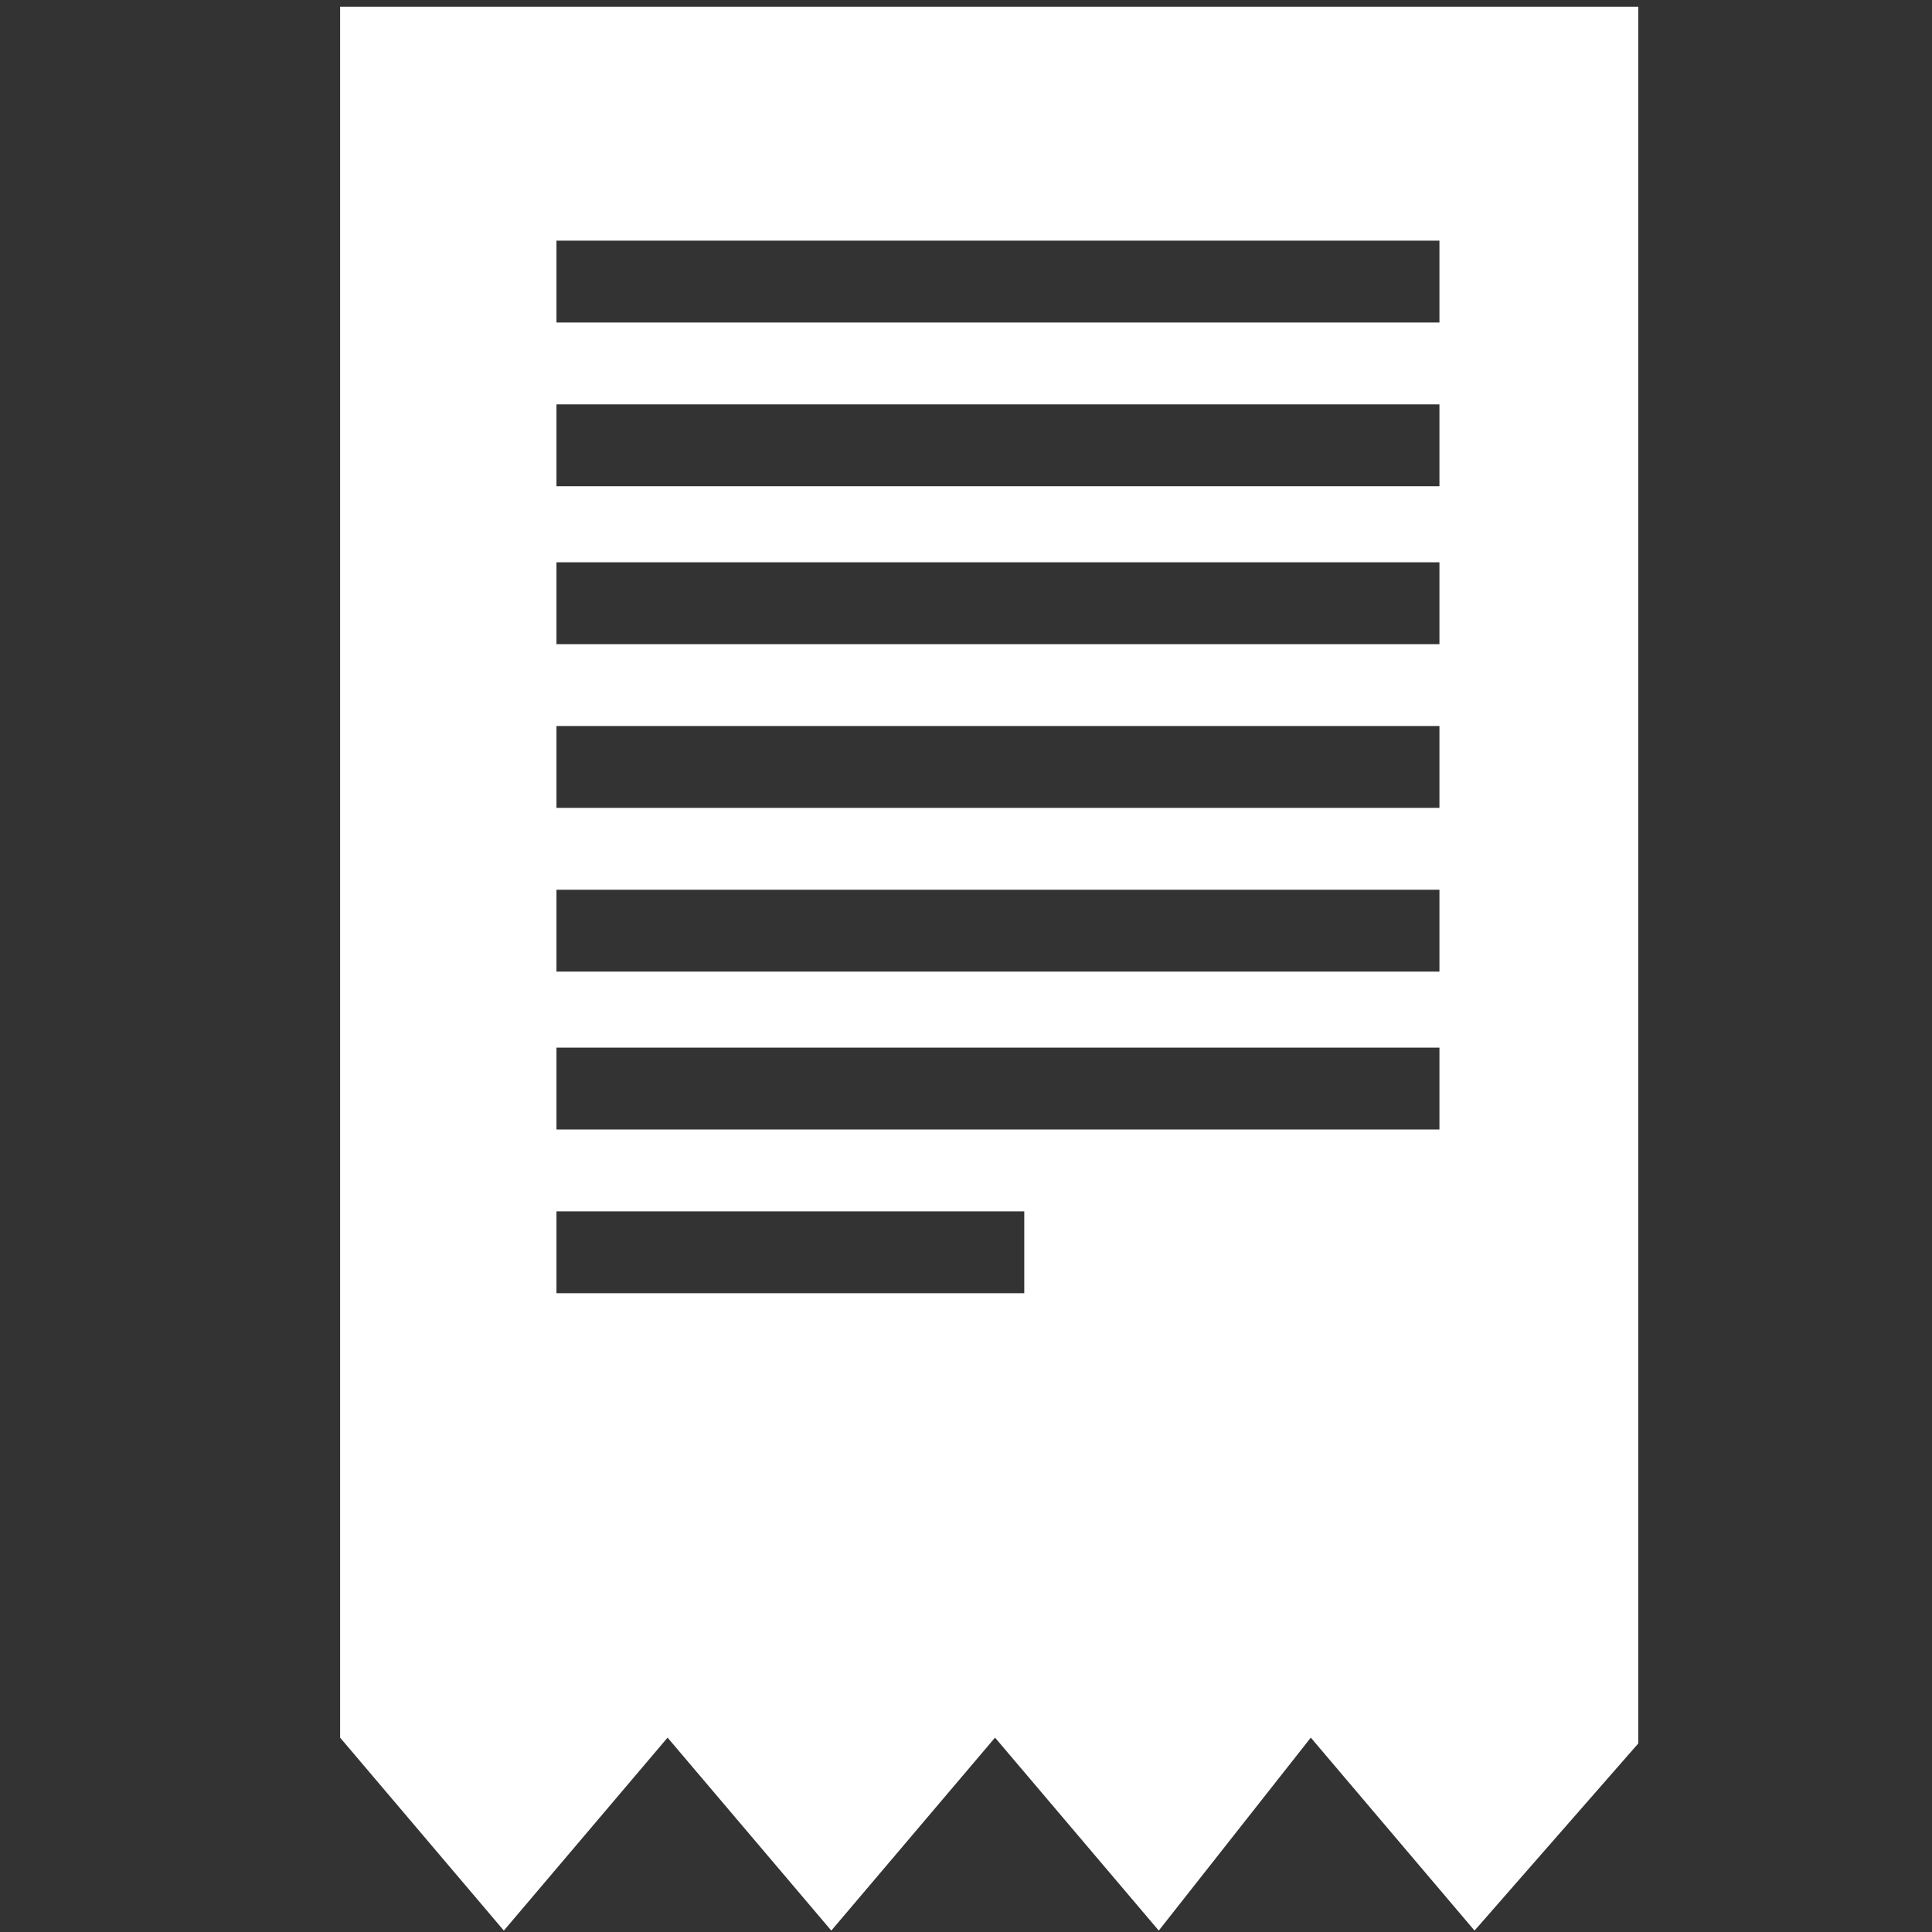 <?xml version="1.0" encoding="utf-8"?>
<!-- Generator: Adobe Illustrator 21.1.0, SVG Export Plug-In . SVG Version: 6.00 Build 0)  -->
<svg version="1.1" id="Layer_1" xmlns="http://www.w3.org/2000/svg" xmlns:xlink="http://www.w3.org/1999/xlink" x="0px" y="0px"
	 viewBox="0 0 100 100" style="enable-background:new 0 0 100 100;" xml:space="preserve">
<rect x="0" y="0" width="100" height="100" fill="#333333" stroke="none"/>
<style type="text/css">
	.st0{fill:#FFFFFF;}
</style>
<g transform="matrix( 1.82, 0, 0, 1.82, 254.75,0.35) ">
	<g transform="matrix( 1.663, 0, 0, 1.663, -130.3,0) ">
		<g>
			<g id="Layer0_0_FILL">
				<path class="st0" d="M16.6,29.6l2.8,3.3l2.8-3.2V0H0v29.6l2.8,3.3l2.8-3.3l2.8,3.3l2.8-3.3l2.8,3.3L16.6,29.6 M18.8,4v1.4H3.7V4
					H18.8 M18.8,6.8v1.4H3.7V6.8H18.8 M18.8,9.5v1.4H3.7V9.5H18.8 M3.7,22v-1.4h8V22H3.7 M3.7,16.5v-1.4h15.1v1.4H3.7 M3.7,19.2
					v-1.4h15.1v1.4H3.7 M3.7,12.3h15.1v1.4H3.7V12.3z"/>
			</g>
		</g>
	</g>
</g>
</svg>
